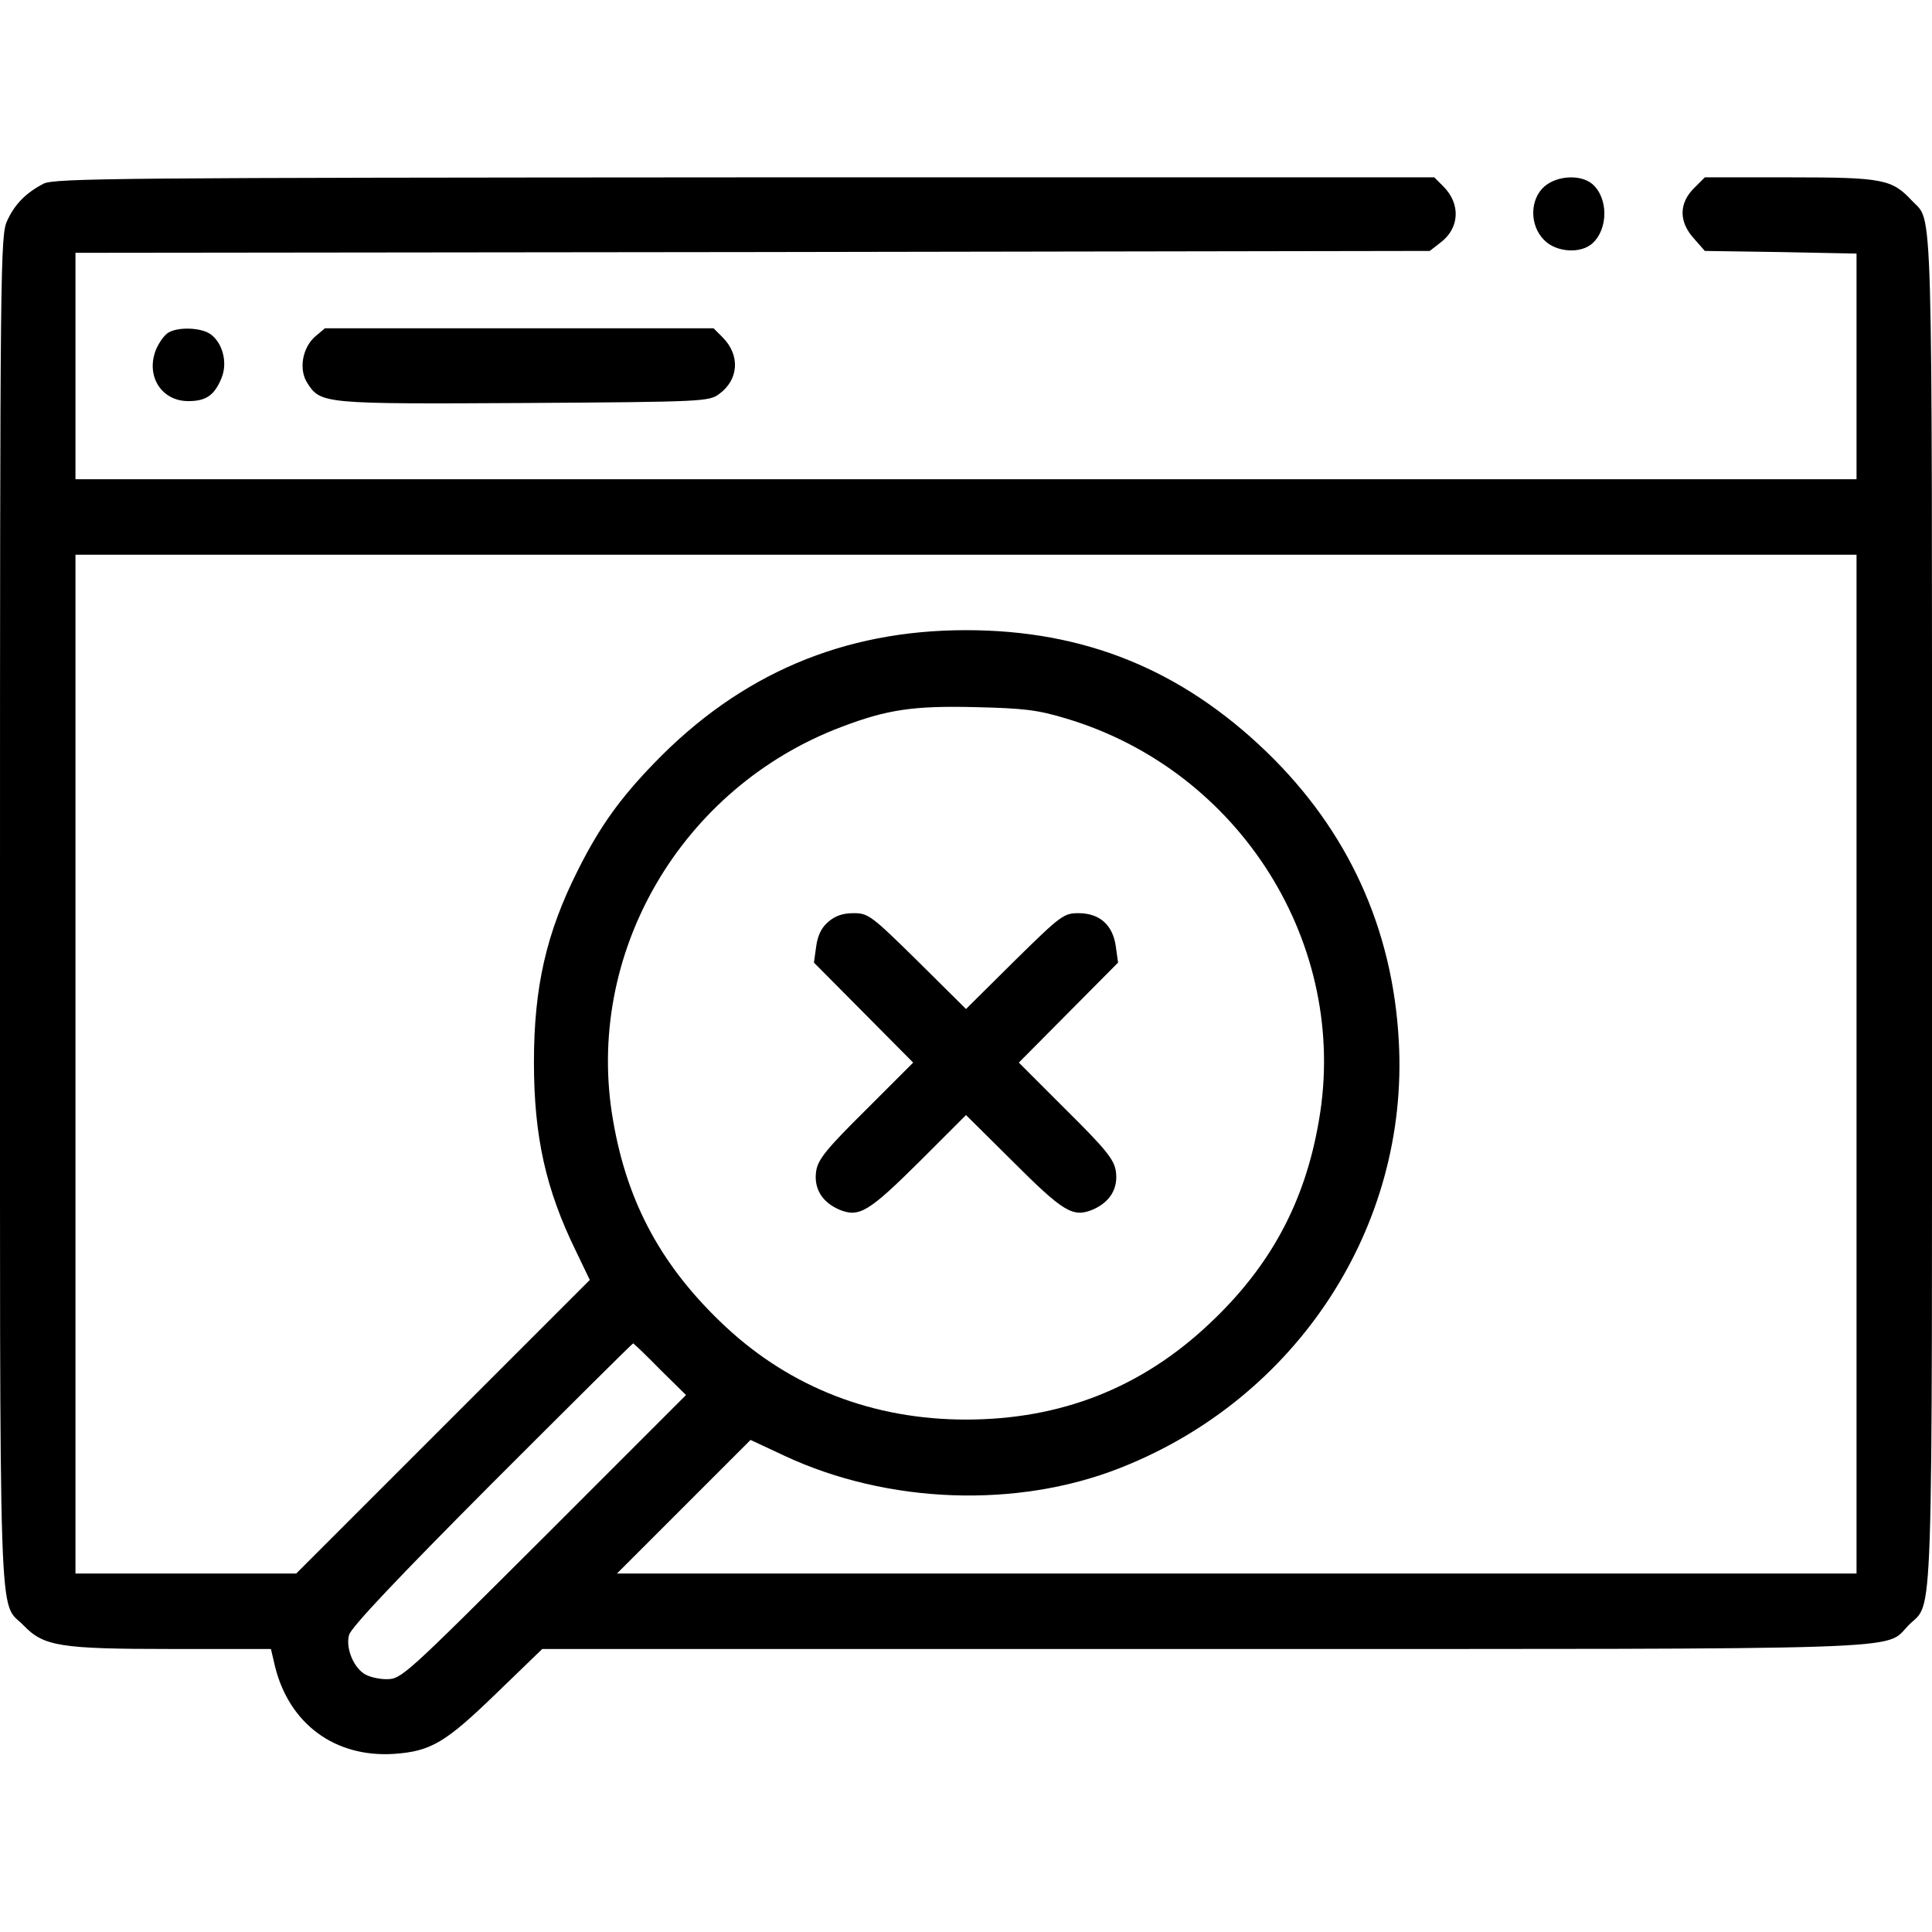 <?xml version="1.0" standalone="no"?>
<!DOCTYPE svg PUBLIC "-//W3C//DTD SVG 20010904//EN"
 "http://www.w3.org/TR/2001/REC-SVG-20010904/DTD/svg10.dtd">
<svg version="1.0" xmlns="http://www.w3.org/2000/svg"
 width="512pt" height="512pt" viewBox="0 0 512 512"
 preserveAspectRatio="xMidYMid meet">

<g transform="translate(0,512) scale(0.1,-0.1)"
fill="#000000" stroke="none">
<path d="M115 4633 c-46 -24 -76 -54 -96 -98 -18 -38 -19 -111 -19 -1828 0
-1974 -5 -1825 63 -1895 53 -55 97 -62 393 -62 l262 0 11 -47 c38 -152 159
-241 315 -231 99 7 137 30 275 164 l118 114 1745 0 c1924 0 1811 -4 1875 62
68 70 63 -78 63 1893 0 1941 3 1823 -53 1883 -53 57 -77 62 -322 62 l-227 0
-29 -29 c-40 -40 -40 -89 0 -133 l29 -33 201 -3 201 -4 0 -299 0 -299 -2360 0
-2360 0 0 300 0 300 1794 2 1795 3 27 21 c52 38 56 103 9 150 l-24 24 -1828 0
c-1647 -1 -1831 -2 -1858 -17z m4805 -2333 l0 -1350 -1642 0 -1643 0 177 177
177 177 90 -42 c274 -128 617 -140 890 -32 468 184 765 639 738 1130 -16 300
-135 559 -350 767 -227 219 -484 323 -797 323 -325 0 -598 -116 -826 -352 -91
-94 -145 -169 -203 -285 -83 -165 -116 -308 -116 -508 0 -196 31 -337 112
-502 l36 -75 -389 -389 -389 -389 -292 0 -293 0 0 1350 0 1350 2360 0 2360 0
0 -1350z m-2095 916 c462 -138 752 -601 670 -1067 -37 -216 -129 -386 -290
-537 -180 -170 -394 -254 -645 -254 -245 0 -463 84 -637 246 -167 156 -260
325 -298 545 -78 442 179 884 606 1045 121 46 191 56 354 52 127 -3 164 -7
240 -30z m-1076 -1725 l69 -68 -377 -377 c-370 -369 -377 -376 -417 -376 -22
0 -49 7 -60 15 -29 20 -48 69 -39 102 4 19 131 153 378 401 204 204 373 372
375 372 1 0 34 -31 71 -69z"/>
<path d="M2195 2677 c-18 -15 -28 -36 -32 -65 l-6 -43 131 -132 132 -133 -125
-125 c-104 -103 -127 -131 -132 -162 -7 -46 15 -83 62 -103 52 -21 77 -6 213
129 l122 122 123 -122 c135 -135 160 -150 212 -129 47 20 69 57 62 103 -5 31
-28 59 -132 162 l-125 125 132 133 131 132 -6 43 c-8 57 -43 88 -99 88 -39 0
-47 -6 -170 -127 l-128 -127 -128 127 c-123 121 -131 127 -170 127 -28 0 -49
-7 -67 -23z"/>
<path d="M4093 4626 c-39 -34 -40 -103 -1 -142 32 -33 97 -37 128 -9 43 39 42
122 -1 158 -31 25 -92 22 -126 -7z"/>
<path d="M447 4239 c-11 -6 -25 -26 -33 -44 -29 -70 13 -138 85 -138 47 0 69
15 88 61 17 41 3 94 -30 117 -25 17 -84 19 -110 4z"/>
<path d="M835 4228 c-34 -30 -44 -88 -20 -124 35 -54 43 -55 575 -52 476 3
489 4 516 24 52 38 56 103 9 150 l-24 24 -515 0 -515 0 -26 -22z"/>
</g>
</svg>
